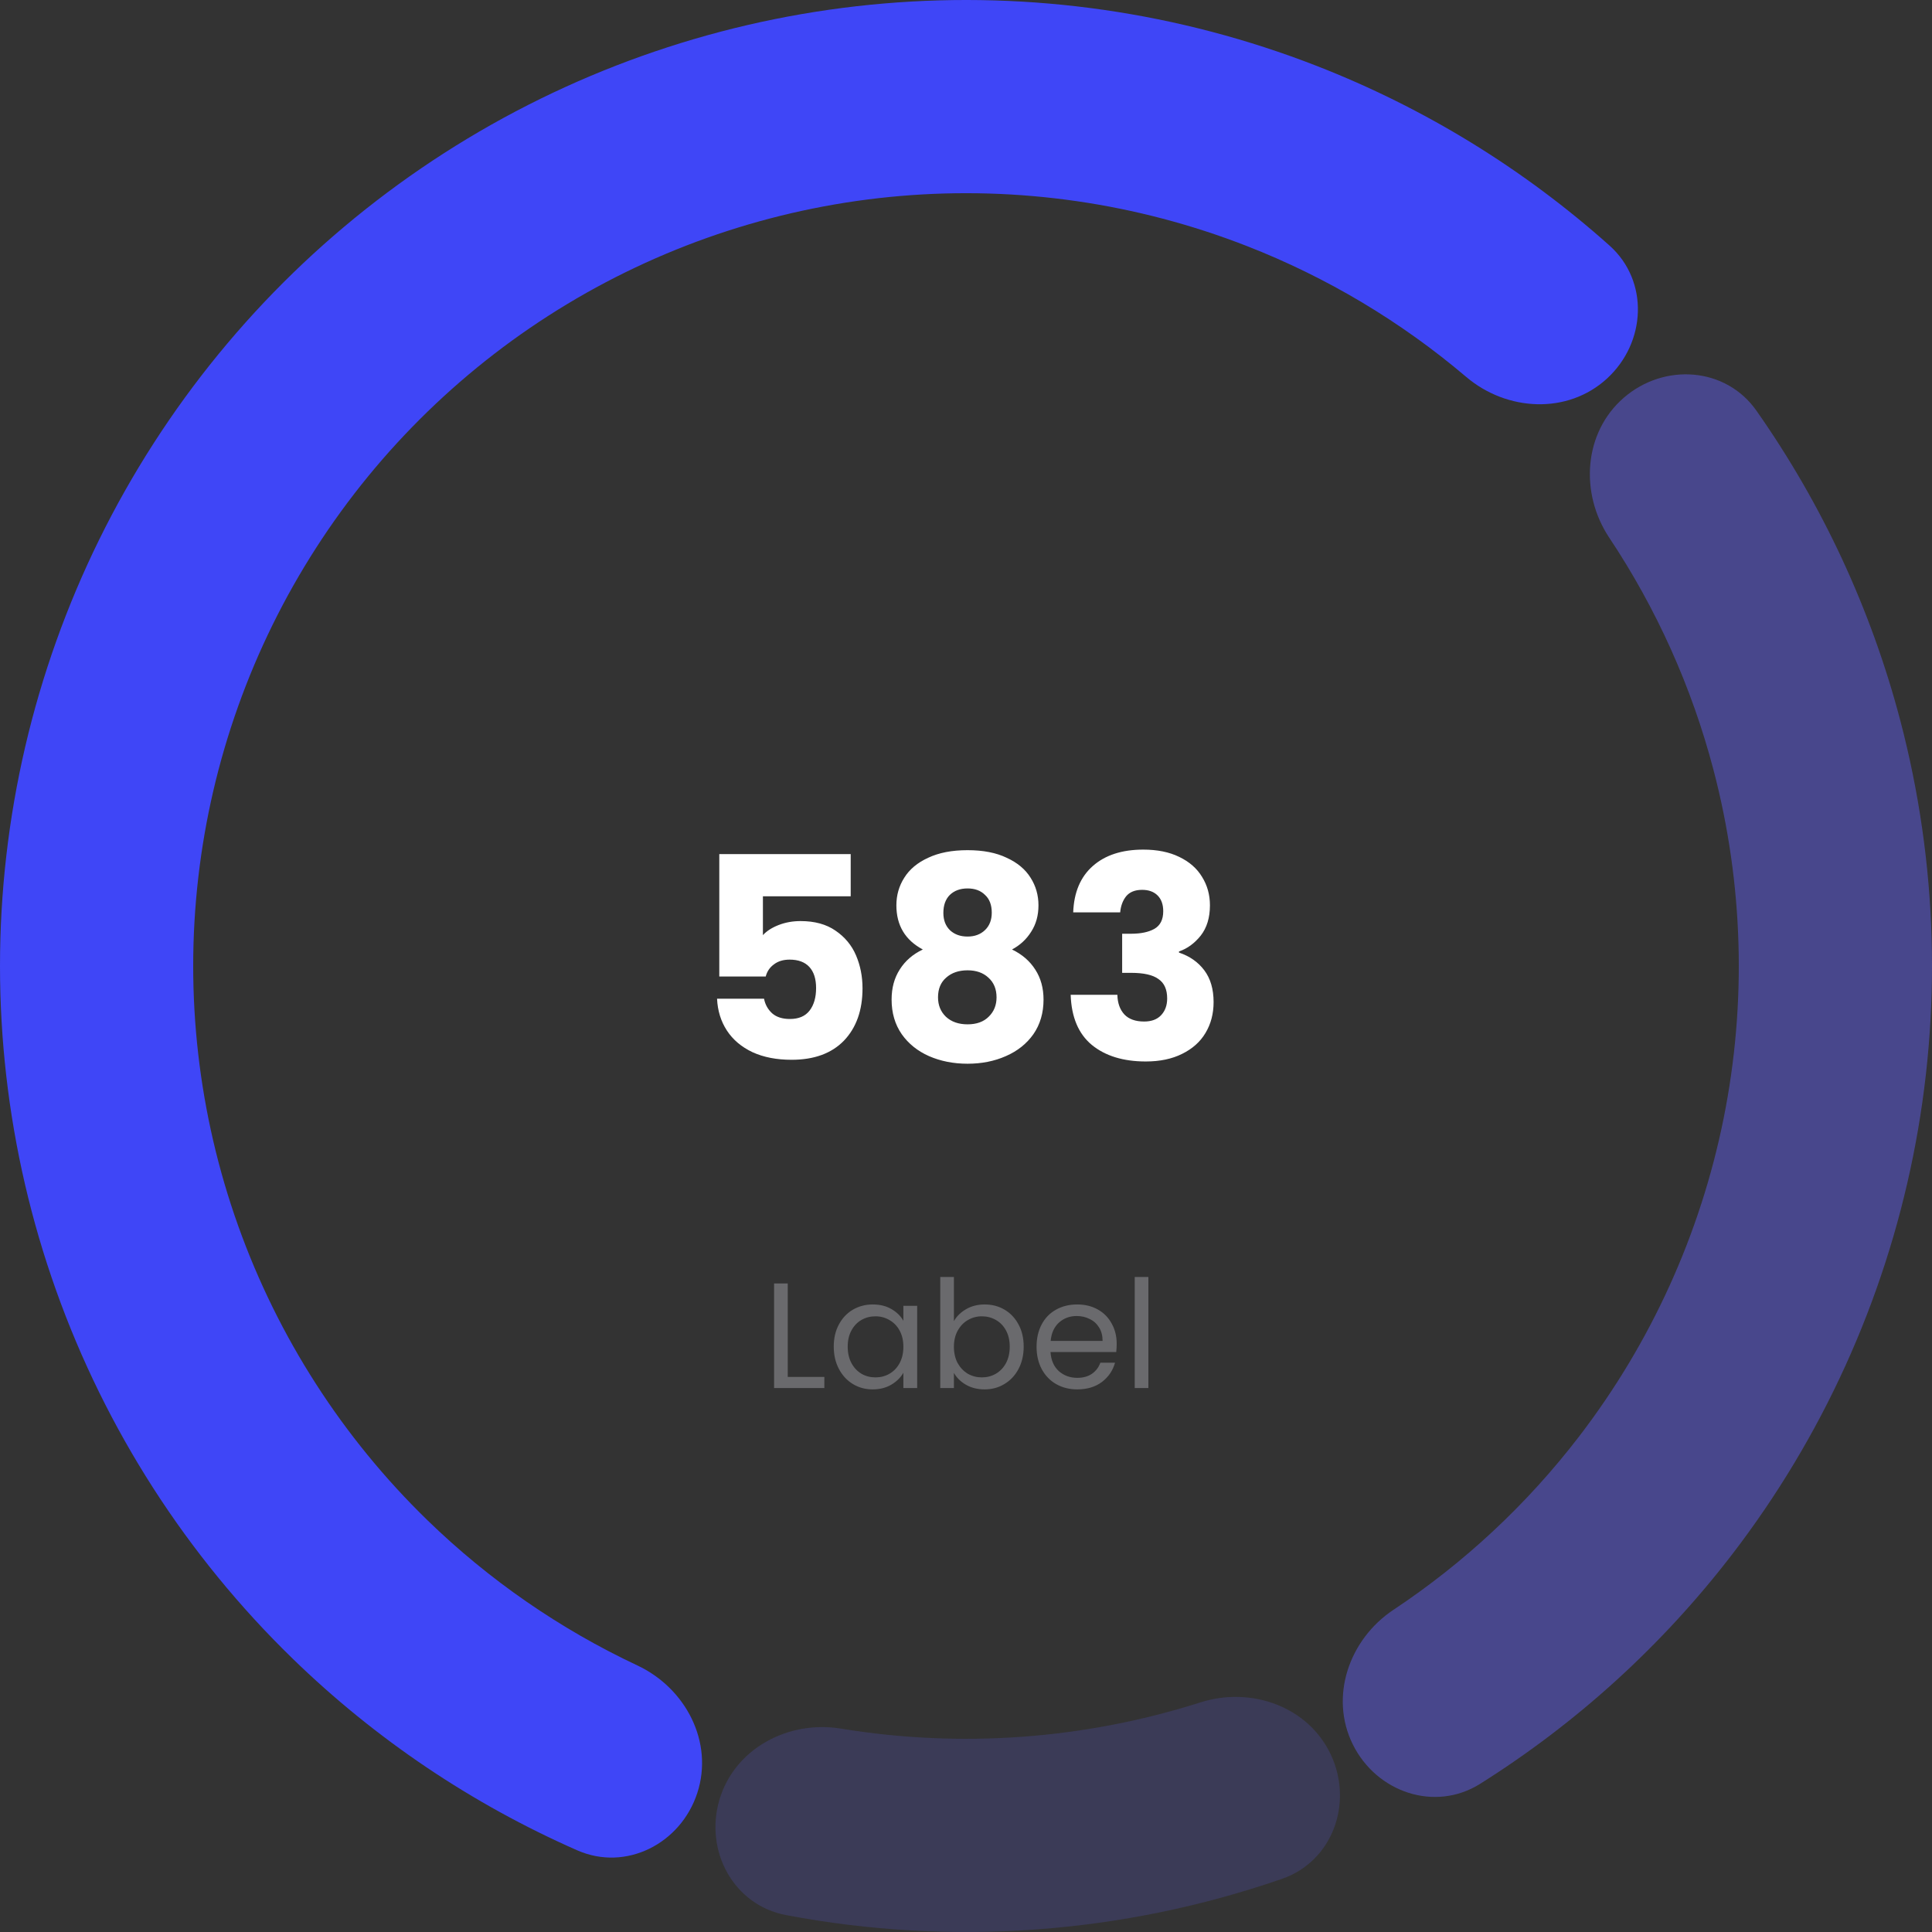 <svg width="206" height="206" viewBox="0 0 206 206" fill="none" xmlns="http://www.w3.org/2000/svg">
<rect x="0" y="0" width="206" height="206" fill="#333333" stroke="none"/>
<path opacity="0.2" d="M141.922 187.133C144.311 192.296 142.073 198.471 136.698 200.332C119.706 206.215 101.462 207.547 83.796 204.194C78.207 203.133 75.097 197.349 76.71 191.894C78.323 186.439 84.052 183.393 89.665 184.314C102.485 186.417 115.625 185.457 128.004 181.515C133.424 179.789 139.534 181.97 141.922 187.133Z" fill="#5E5CE6"/>
<path d="M74.354 191.163C72.596 196.573 66.758 199.581 61.551 197.292C50.324 192.357 40.042 185.444 31.209 176.858C19.907 165.873 11.277 152.441 5.984 137.595C0.69 122.75 -1.126 106.889 0.675 91.231C2.475 75.574 7.845 60.538 16.371 47.283C24.897 34.027 36.351 22.905 49.851 14.772C63.351 6.639 78.538 1.713 94.242 0.373C109.945 -0.967 125.747 1.314 140.43 7.042C151.907 11.518 162.461 18.007 171.608 26.176C175.851 29.965 175.535 36.525 171.341 40.368C167.148 44.212 160.669 43.87 156.333 40.188C149.383 34.287 141.483 29.564 132.944 26.233C121.198 21.651 108.556 19.826 95.993 20.898C83.43 21.971 71.281 25.911 60.481 32.418C49.681 38.924 40.517 47.822 33.697 58.426C26.876 69.031 22.58 81.059 21.14 93.585C19.699 106.111 21.152 118.8 25.387 130.676C29.622 142.552 36.526 153.298 45.567 162.086C52.139 168.475 59.713 173.704 67.965 177.581C73.114 180 76.112 185.753 74.354 191.163Z" fill="#3F46F7"/>
<path opacity="0.5" d="M173.149 42.399C177.453 38.681 184.005 39.129 187.276 43.784C194.296 53.775 199.5 64.959 202.618 76.822C206.61 92.014 207.075 107.918 203.976 123.317C200.878 138.717 194.298 153.203 184.741 165.669C177.278 175.403 168.153 183.704 157.815 190.203C152.999 193.23 146.783 191.11 144.252 186.016C141.72 180.921 143.843 174.791 148.582 171.644C156.143 166.624 162.842 160.375 168.393 153.135C176.039 143.163 181.302 131.573 183.781 119.254C186.26 106.935 185.888 94.212 182.694 82.058C180.376 73.234 176.614 64.881 171.584 57.327C168.431 52.592 168.844 46.118 173.149 42.399Z" fill="#5E5CE6"/>
<g clip-path="url(#clip0_531_217)">
<path d="M90.706 95.57H81.346V99.71C81.746 99.27 82.305 98.91 83.025 98.63C83.746 98.35 84.525 98.21 85.365 98.21C86.865 98.21 88.106 98.55 89.085 99.23C90.085 99.91 90.816 100.79 91.275 101.87C91.736 102.95 91.966 104.12 91.966 105.38C91.966 107.72 91.305 109.58 89.986 110.96C88.665 112.32 86.805 113 84.406 113C82.805 113 81.415 112.73 80.236 112.19C79.055 111.63 78.145 110.86 77.505 109.88C76.865 108.9 76.516 107.77 76.456 106.49H81.466C81.585 107.11 81.876 107.63 82.335 108.05C82.796 108.45 83.425 108.65 84.225 108.65C85.165 108.65 85.865 108.35 86.326 107.75C86.785 107.15 87.016 106.35 87.016 105.35C87.016 104.37 86.775 103.62 86.296 103.1C85.816 102.58 85.115 102.32 84.195 102.32C83.516 102.32 82.956 102.49 82.516 102.83C82.076 103.15 81.785 103.58 81.645 104.12H76.695V91.07H90.706V95.57ZM98.397 101.24C96.517 100.24 95.577 98.67 95.577 96.53C95.577 95.45 95.857 94.47 96.417 93.59C96.977 92.69 97.827 91.98 98.967 91.46C100.107 90.92 101.507 90.65 103.167 90.65C104.827 90.65 106.217 90.92 107.337 91.46C108.477 91.98 109.327 92.69 109.887 93.59C110.447 94.47 110.727 95.45 110.727 96.53C110.727 97.61 110.467 98.55 109.947 99.35C109.447 100.15 108.767 100.78 107.907 101.24C108.987 101.76 109.817 102.48 110.397 103.4C110.977 104.3 111.267 105.36 111.267 106.58C111.267 108 110.907 109.23 110.187 110.27C109.467 111.29 108.487 112.07 107.247 112.61C106.027 113.15 104.667 113.42 103.167 113.42C101.667 113.42 100.297 113.15 99.057 112.61C97.837 112.07 96.867 111.29 96.147 110.27C95.427 109.23 95.067 108 95.067 106.58C95.067 105.34 95.357 104.27 95.937 103.37C96.517 102.45 97.337 101.74 98.397 101.24ZM105.747 97.31C105.747 96.49 105.507 95.86 105.027 95.42C104.567 94.96 103.947 94.73 103.167 94.73C102.387 94.73 101.757 94.96 101.277 95.42C100.817 95.88 100.587 96.52 100.587 97.34C100.587 98.12 100.827 98.74 101.307 99.2C101.787 99.64 102.407 99.86 103.167 99.86C103.927 99.86 104.547 99.63 105.027 99.17C105.507 98.71 105.747 98.09 105.747 97.31ZM103.167 103.46C102.227 103.46 101.467 103.72 100.887 104.24C100.307 104.74 100.017 105.44 100.017 106.34C100.017 107.18 100.297 107.87 100.857 108.41C101.437 108.95 102.207 109.22 103.167 109.22C104.127 109.22 104.877 108.95 105.417 108.41C105.977 107.87 106.257 107.18 106.257 106.34C106.257 105.46 105.967 104.76 105.387 104.24C104.827 103.72 104.087 103.46 103.167 103.46ZM114.43 97.28C114.51 95.14 115.21 93.49 116.53 92.33C117.85 91.17 119.64 90.59 121.9 90.59C123.4 90.59 124.68 90.85 125.74 91.37C126.82 91.89 127.63 92.6 128.17 93.5C128.73 94.4 129.01 95.41 129.01 96.53C129.01 97.85 128.68 98.93 128.02 99.77C127.36 100.59 126.59 101.15 125.71 101.45V101.57C126.85 101.95 127.75 102.58 128.41 103.46C129.07 104.34 129.4 105.47 129.4 106.85C129.4 108.09 129.11 109.19 128.53 110.15C127.97 111.09 127.14 111.83 126.04 112.37C124.96 112.91 123.67 113.18 122.17 113.18C119.77 113.18 117.85 112.59 116.41 111.41C114.99 110.23 114.24 108.45 114.16 106.07H119.14C119.16 106.95 119.41 107.65 119.89 108.17C120.37 108.67 121.07 108.92 121.99 108.92C122.77 108.92 123.37 108.7 123.79 108.26C124.23 107.8 124.45 107.2 124.45 106.46C124.45 105.5 124.14 104.81 123.52 104.39C122.92 103.95 121.95 103.73 120.61 103.73H119.65V99.56H120.61C121.63 99.56 122.45 99.39 123.07 99.05C123.71 98.69 124.03 98.06 124.03 97.16C124.03 96.44 123.83 95.88 123.43 95.48C123.03 95.08 122.48 94.88 121.78 94.88C121.02 94.88 120.45 95.11 120.07 95.57C119.71 96.03 119.5 96.6 119.44 97.28H114.43Z" fill="white"/>
<path d="M83.993 146.816H87.897V148H82.537V136.848H83.993V146.816ZM88.899 143.584C88.899 142.688 89.08 141.904 89.443 141.232C89.806 140.549 90.302 140.021 90.931 139.648C91.571 139.275 92.28 139.088 93.059 139.088C93.827 139.088 94.494 139.253 95.059 139.584C95.624 139.915 96.046 140.331 96.323 140.832V139.232H97.795V148H96.323V146.368C96.035 146.88 95.603 147.307 95.027 147.648C94.462 147.979 93.8 148.144 93.043 148.144C92.264 148.144 91.56 147.952 90.931 147.568C90.302 147.184 89.806 146.645 89.443 145.952C89.08 145.259 88.899 144.469 88.899 143.584ZM96.323 143.6C96.323 142.939 96.19 142.363 95.923 141.872C95.656 141.381 95.294 141.008 94.835 140.752C94.387 140.485 93.891 140.352 93.347 140.352C92.803 140.352 92.307 140.48 91.859 140.736C91.411 140.992 91.054 141.365 90.787 141.856C90.52 142.347 90.387 142.923 90.387 143.584C90.387 144.256 90.52 144.843 90.787 145.344C91.054 145.835 91.411 146.213 91.859 146.48C92.307 146.736 92.803 146.864 93.347 146.864C93.891 146.864 94.387 146.736 94.835 146.48C95.294 146.213 95.656 145.835 95.923 145.344C96.19 144.843 96.323 144.261 96.323 143.6ZM101.711 140.864C102.01 140.341 102.447 139.915 103.023 139.584C103.599 139.253 104.255 139.088 104.991 139.088C105.781 139.088 106.49 139.275 107.119 139.648C107.749 140.021 108.245 140.549 108.607 141.232C108.97 141.904 109.151 142.688 109.151 143.584C109.151 144.469 108.97 145.259 108.607 145.952C108.245 146.645 107.743 147.184 107.103 147.568C106.474 147.952 105.77 148.144 104.991 148.144C104.234 148.144 103.567 147.979 102.991 147.648C102.426 147.317 101.999 146.896 101.711 146.384V148H100.255V136.16H101.711V140.864ZM107.663 143.584C107.663 142.923 107.53 142.347 107.263 141.856C106.997 141.365 106.634 140.992 106.175 140.736C105.727 140.48 105.231 140.352 104.687 140.352C104.154 140.352 103.658 140.485 103.199 140.752C102.751 141.008 102.389 141.387 102.111 141.888C101.845 142.379 101.711 142.949 101.711 143.6C101.711 144.261 101.845 144.843 102.111 145.344C102.389 145.835 102.751 146.213 103.199 146.48C103.658 146.736 104.154 146.864 104.687 146.864C105.231 146.864 105.727 146.736 106.175 146.48C106.634 146.213 106.997 145.835 107.263 145.344C107.53 144.843 107.663 144.256 107.663 143.584ZM119.068 143.28C119.068 143.557 119.052 143.851 119.02 144.16H112.012C112.065 145.024 112.359 145.701 112.892 146.192C113.436 146.672 114.092 146.912 114.86 146.912C115.489 146.912 116.012 146.768 116.428 146.48C116.855 146.181 117.153 145.787 117.324 145.296H118.892C118.657 146.139 118.188 146.827 117.484 147.36C116.78 147.883 115.905 148.144 114.86 148.144C114.028 148.144 113.281 147.957 112.62 147.584C111.969 147.211 111.457 146.683 111.084 146C110.711 145.307 110.524 144.507 110.524 143.6C110.524 142.693 110.705 141.899 111.068 141.216C111.431 140.533 111.937 140.011 112.588 139.648C113.249 139.275 114.007 139.088 114.86 139.088C115.692 139.088 116.428 139.269 117.068 139.632C117.708 139.995 118.199 140.496 118.54 141.136C118.892 141.765 119.068 142.48 119.068 143.28ZM117.564 142.976C117.564 142.421 117.441 141.947 117.196 141.552C116.951 141.147 116.615 140.843 116.188 140.64C115.772 140.427 115.308 140.32 114.796 140.32C114.06 140.32 113.431 140.555 112.908 141.024C112.396 141.493 112.103 142.144 112.028 142.976H117.564ZM122.446 136.16V148H120.99V136.16H122.446Z" fill="#EBEBF5" fill-opacity="0.3"/>
</g>
<defs>
<clipPath id="clip0_531_217">
<rect width="58" height="75" fill="white" transform="translate(73.5 79)"/>
</clipPath>
</defs>
</svg>
